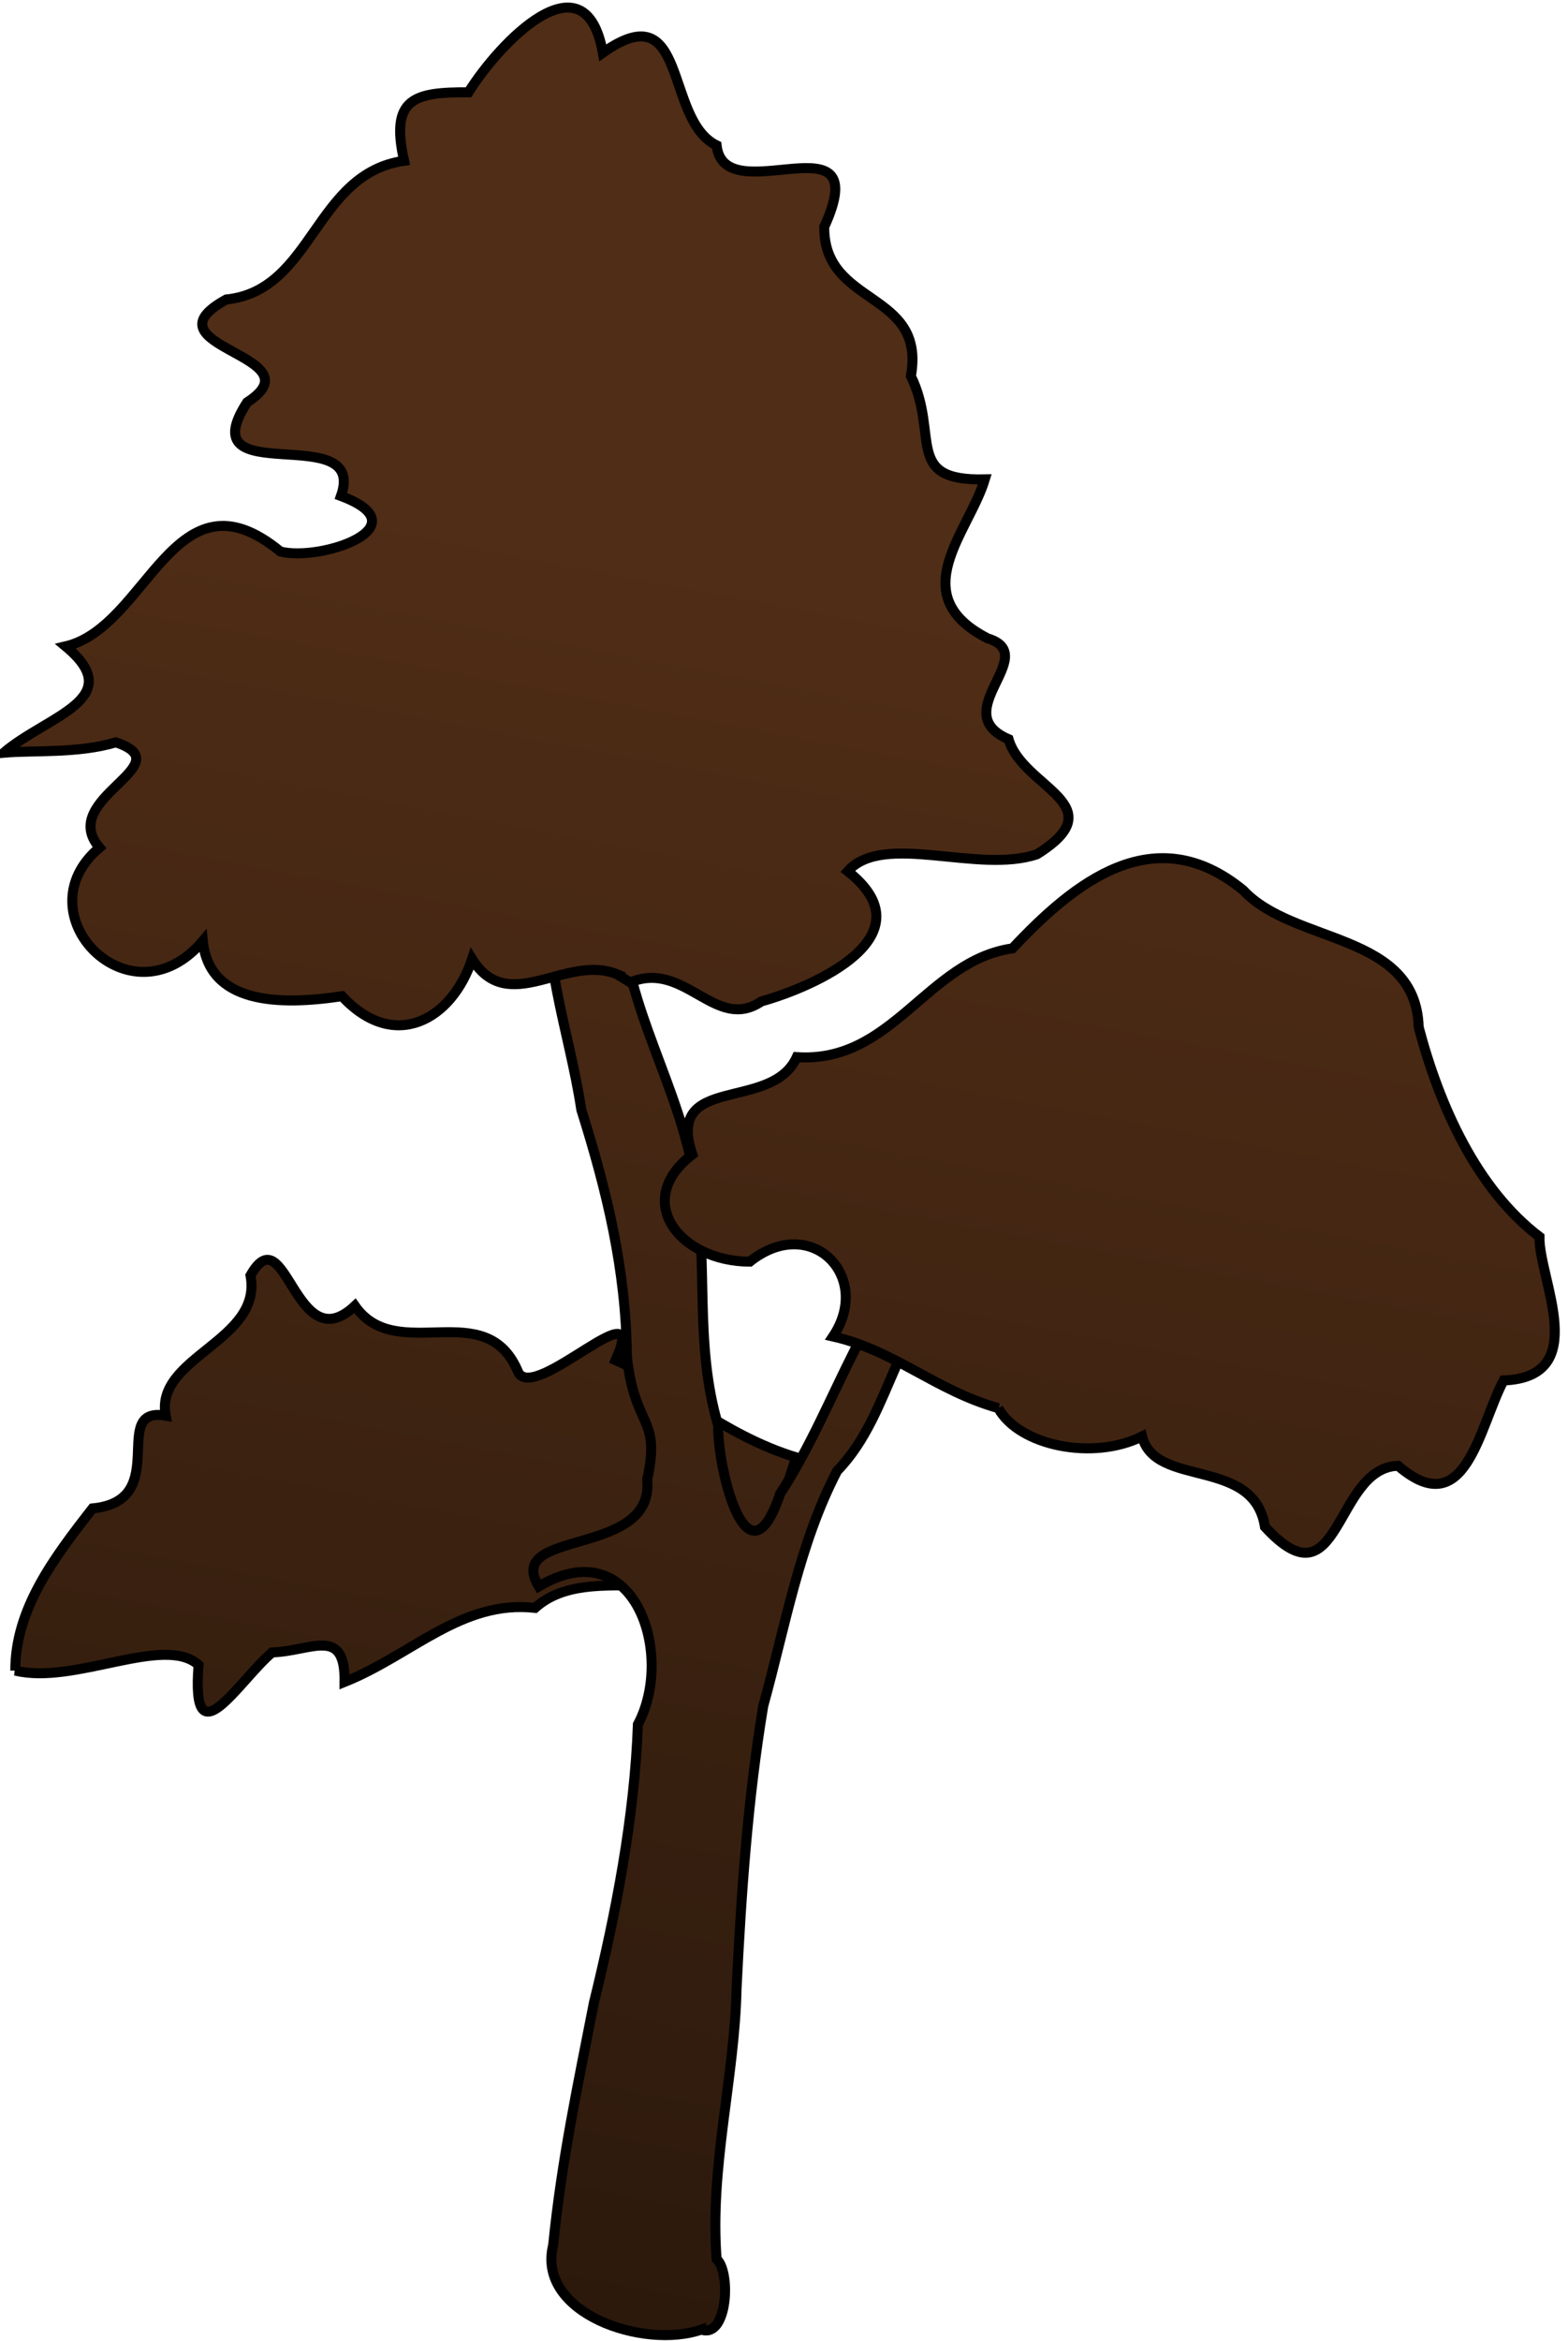 <svg xmlns="http://www.w3.org/2000/svg" xmlns:xlink="http://www.w3.org/1999/xlink" width="98.456" height="146.884" viewBox="0 0 26.05 38.863"><defs><linearGradient id="h"><stop offset="0" stop-color="#b8b25c"/><stop offset="1" stop-color="#8e9b54"/></linearGradient><linearGradient id="g"><stop offset="0" stop-color="#a9b199"/><stop offset="1" stop-color="#7f7738"/></linearGradient><linearGradient id="f"><stop offset="0" stop-color="#a8ad5d"/><stop offset="1" stop-color="#babd6c"/></linearGradient><linearGradient id="d"><stop offset="0" stop-color="#502d16"/><stop offset="1" stop-color="#28170b"/></linearGradient><linearGradient id="c"><stop offset="0" stop-color="#807032"/><stop offset="1" stop-color="#544c25"/></linearGradient><linearGradient id="e"><stop offset="0" stop-color="#6bb99f"/><stop offset="1" stop-color="#37c8ab"/></linearGradient><linearGradient id="b"><stop offset="0" stop-color="#79f215"/><stop offset="1" stop-color="#63a708"/></linearGradient><linearGradient id="a"><stop offset="0" stop-color="#052"/><stop offset="1" stop-color="#9bcb21"/></linearGradient><linearGradient gradientUnits="userSpaceOnUse" y2="157.171" x2="337.964" y1="111.283" x1="346.646" id="i" xlink:href="#d"/><linearGradient y2="157.171" x2="337.964" y1="111.283" x1="346.646" gradientUnits="userSpaceOnUse" id="j" xlink:href="#d"/><linearGradient y2="157.171" x2="337.964" y1="111.283" x1="346.646" gradientUnits="userSpaceOnUse" id="k" xlink:href="#d"/><linearGradient y2="157.171" x2="337.964" y1="111.283" x1="346.646" gradientUnits="userSpaceOnUse" id="l" xlink:href="#d"/><linearGradient y2="157.171" x2="337.964" y1="111.283" x1="346.646" gradientUnits="userSpaceOnUse" id="m" xlink:href="#d"/></defs><g transform="matrix(.691 0 0 .691 -225.093 -67.295)" fill="url(#i)" stroke="#000" stroke-width=".24"><path d="M326.117 137.527c1.427.35 3.586-.88 4.407-.135-.189 2.354.965.377 1.768-.302.942-.028 1.76-.647 1.742.71 1.623-.65 2.813-1.976 4.58-1.78 1.372-1.228 3.927.325 4.665-1.619 1.153.34 1.457-1.789 1.632-1.991-1.82-.55-3.14-1.807-4.36-2.342.839-1.854-1.944 1.039-2.34.294-.772-1.882-2.918-.155-3.929-1.598-1.44 1.355-1.656-2.234-2.51-.732.3 1.58-2.312 1.953-2.039 3.369-1.377-.237.173 2.043-1.759 2.229-.944 1.207-1.86 2.429-1.857 3.897z" fill="url(#j)"/><path d="M342.614 153.36c-1.378.485-3.974-.387-3.565-2.03.202-2.027.598-3.872.98-5.825.523-2.125.979-4.459 1.057-6.685.896-1.672-.073-4.685-2.383-3.315-.857-1.406 2.79-.674 2.607-2.567.333-1.532-.294-1.204-.488-2.948-.018-2.093-.484-3.995-1.096-5.938-.287-1.913-1.048-3.822-.709-5.726.155-1.522-1.735-5.115.903-4.955.244 1.944.273 4.052.77 5.997.112 2.272 1.398 4.11 1.757 6.349.35 1.96-.02 3.933.568 5.915-.013 1.073.707 3.99 1.491 1.645 1.415-2.168 1.999-4.832 4.069-6.534.542-1.242 1.98-4.477 3.574-3.267.53 2.09-2.299 2.827-3.112 4.489-1.8 1.006-1.77 3.339-3.16 4.763-.911 1.746-1.25 3.746-1.777 5.65-.373 2.246-.528 4.5-.641 6.781-.044 2.153-.65 4.298-.48 6.507.35.312.262 1.915-.365 1.695z" fill="url(#k)"/><path d="M340.59 120.797c-1.233-.506-2.615 1.034-3.49-.367-.482 1.46-1.87 2.249-3.128.893-1.537.232-3.197.177-3.346-1.326-1.743 2.062-4.374-.66-2.484-2.243-1.026-1.185 2.023-1.988.392-2.53-.904.271-1.978.187-2.695.249 1.046-.893 3.01-1.294 1.489-2.556 1.983-.469 2.609-4.378 5.162-2.278.973.247 3.432-.597 1.457-1.334.658-1.868-3.678-.063-2.257-2.25 1.759-1.136-2.58-1.326-.5-2.472 2.092-.213 2.115-3.024 4.275-3.332-.34-1.507.242-1.652 1.548-1.646.745-1.192 2.804-3.35 3.23-.95 2.065-1.466 1.466 1.607 2.736 2.225.182 1.654 3.854-.81 2.588 1.959-.018 1.924 2.455 1.519 2.083 3.585.694 1.419-.185 2.527 1.778 2.481-.385 1.274-1.96 2.78.066 3.82 1.311.4-1.01 1.775.504 2.423.336 1.177 2.593 1.57.683 2.765-1.426.482-3.69-.552-4.549.408 1.963 1.544-.768 2.762-2.075 3.127-1.109.753-1.845-1.007-3.154-.456l-.314-.194z" fill="url(#l)"/><path d="M349.75 131.22c-1.512-.425-2.486-1.385-3.972-1.721.966-1.444-.534-2.97-2.002-1.797-1.689-.006-2.83-1.468-1.38-2.576-.665-1.961 1.901-.999 2.51-2.339 2.311.154 3.13-2.32 5.187-2.613 1.473-1.569 3.406-3.155 5.55-1.394 1.217 1.306 4.146 1 4.216 3.288.5 1.899 1.398 3.89 2.904 5.036-.022 1.01 1.271 3.368-.863 3.452-.594 1.122-.909 3.451-2.537 2.05-1.543.044-1.374 3.459-3.201 1.466-.264-1.696-2.64-.92-2.952-2.172-1.184.59-2.957.226-3.46-.68z" fill="url(#m)"/></g></svg>